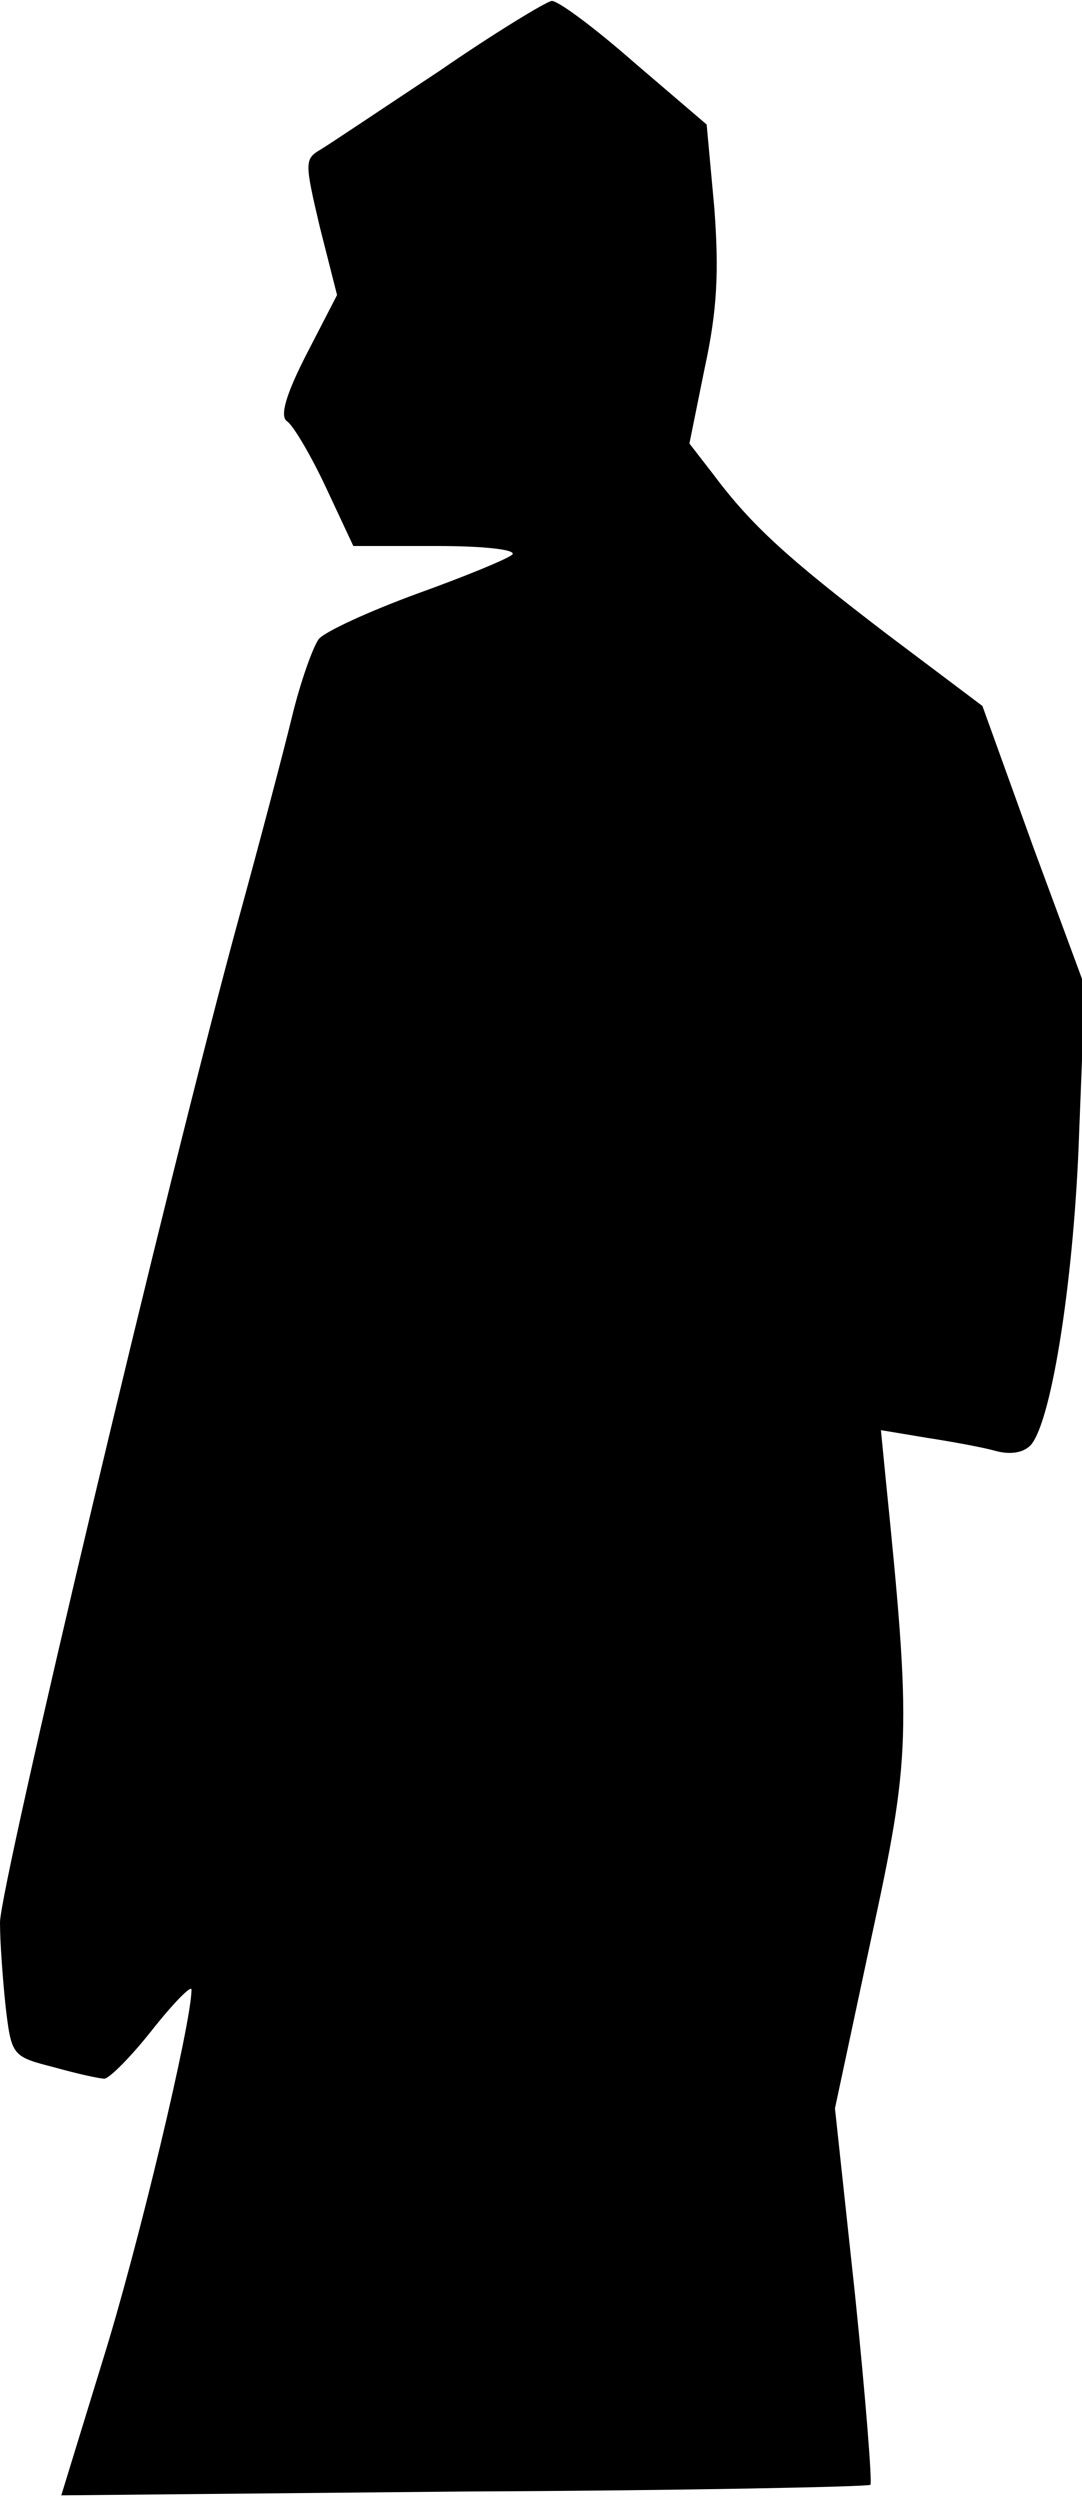 <?xml version="1.0" standalone="no"?>
<!DOCTYPE svg PUBLIC "-//W3C//DTD SVG 20010904//EN"
 "http://www.w3.org/TR/2001/REC-SVG-20010904/DTD/svg10.dtd">
<svg version="1.0" xmlns="http://www.w3.org/2000/svg"
 width="113pt" height="261pt" viewBox="0 0 113 261"
 preserveAspectRatio="xMidYMid meet">
<g transform="translate(0,261) scale(0.1,-0.1)"
fill="#000000" stroke="none">
<path fill="#000000" stroke="none" d="M459 2536 c-59 -39 -114 -76 -124 -82
-17 -10 -17 -13 -1 -81 l18 -71 -32 -62 c-22 -43 -28 -65 -20 -70 6 -4 24 -34
40 -68 l29 -62 88 0 c50 0 83 -4 78 -9 -6 -5 -50 -23 -100 -41 -49 -18 -95
-39 -102 -47 -6 -8 -19 -44 -28 -81 -9 -37 -34 -132 -56 -212 -73 -267 -249
-1009 -249 -1047 0 -21 3 -61 6 -89 6 -50 7 -51 50 -62 25 -7 48 -12 53 -12 5
0 28 23 50 51 23 29 41 47 41 42 0 -35 -56 -270 -93 -388 l-43 -140 420 4
c232 1 423 5 425 7 2 2 -5 91 -16 198 l-21 195 38 178 c41 189 42 213 15 479
l-5 51 48 -8 c26 -4 59 -10 73 -14 16 -4 29 -1 36 7 22 27 45 177 50 325 l6
153 -54 146 -53 147 -101 76 c-102 78 -140 112 -181 167 l-24 31 16 79 c13 60
15 100 10 167 l-8 87 -76 65 c-41 36 -80 65 -86 64 -6 -1 -59 -33 -117 -73z"/>
</g>
</svg>
